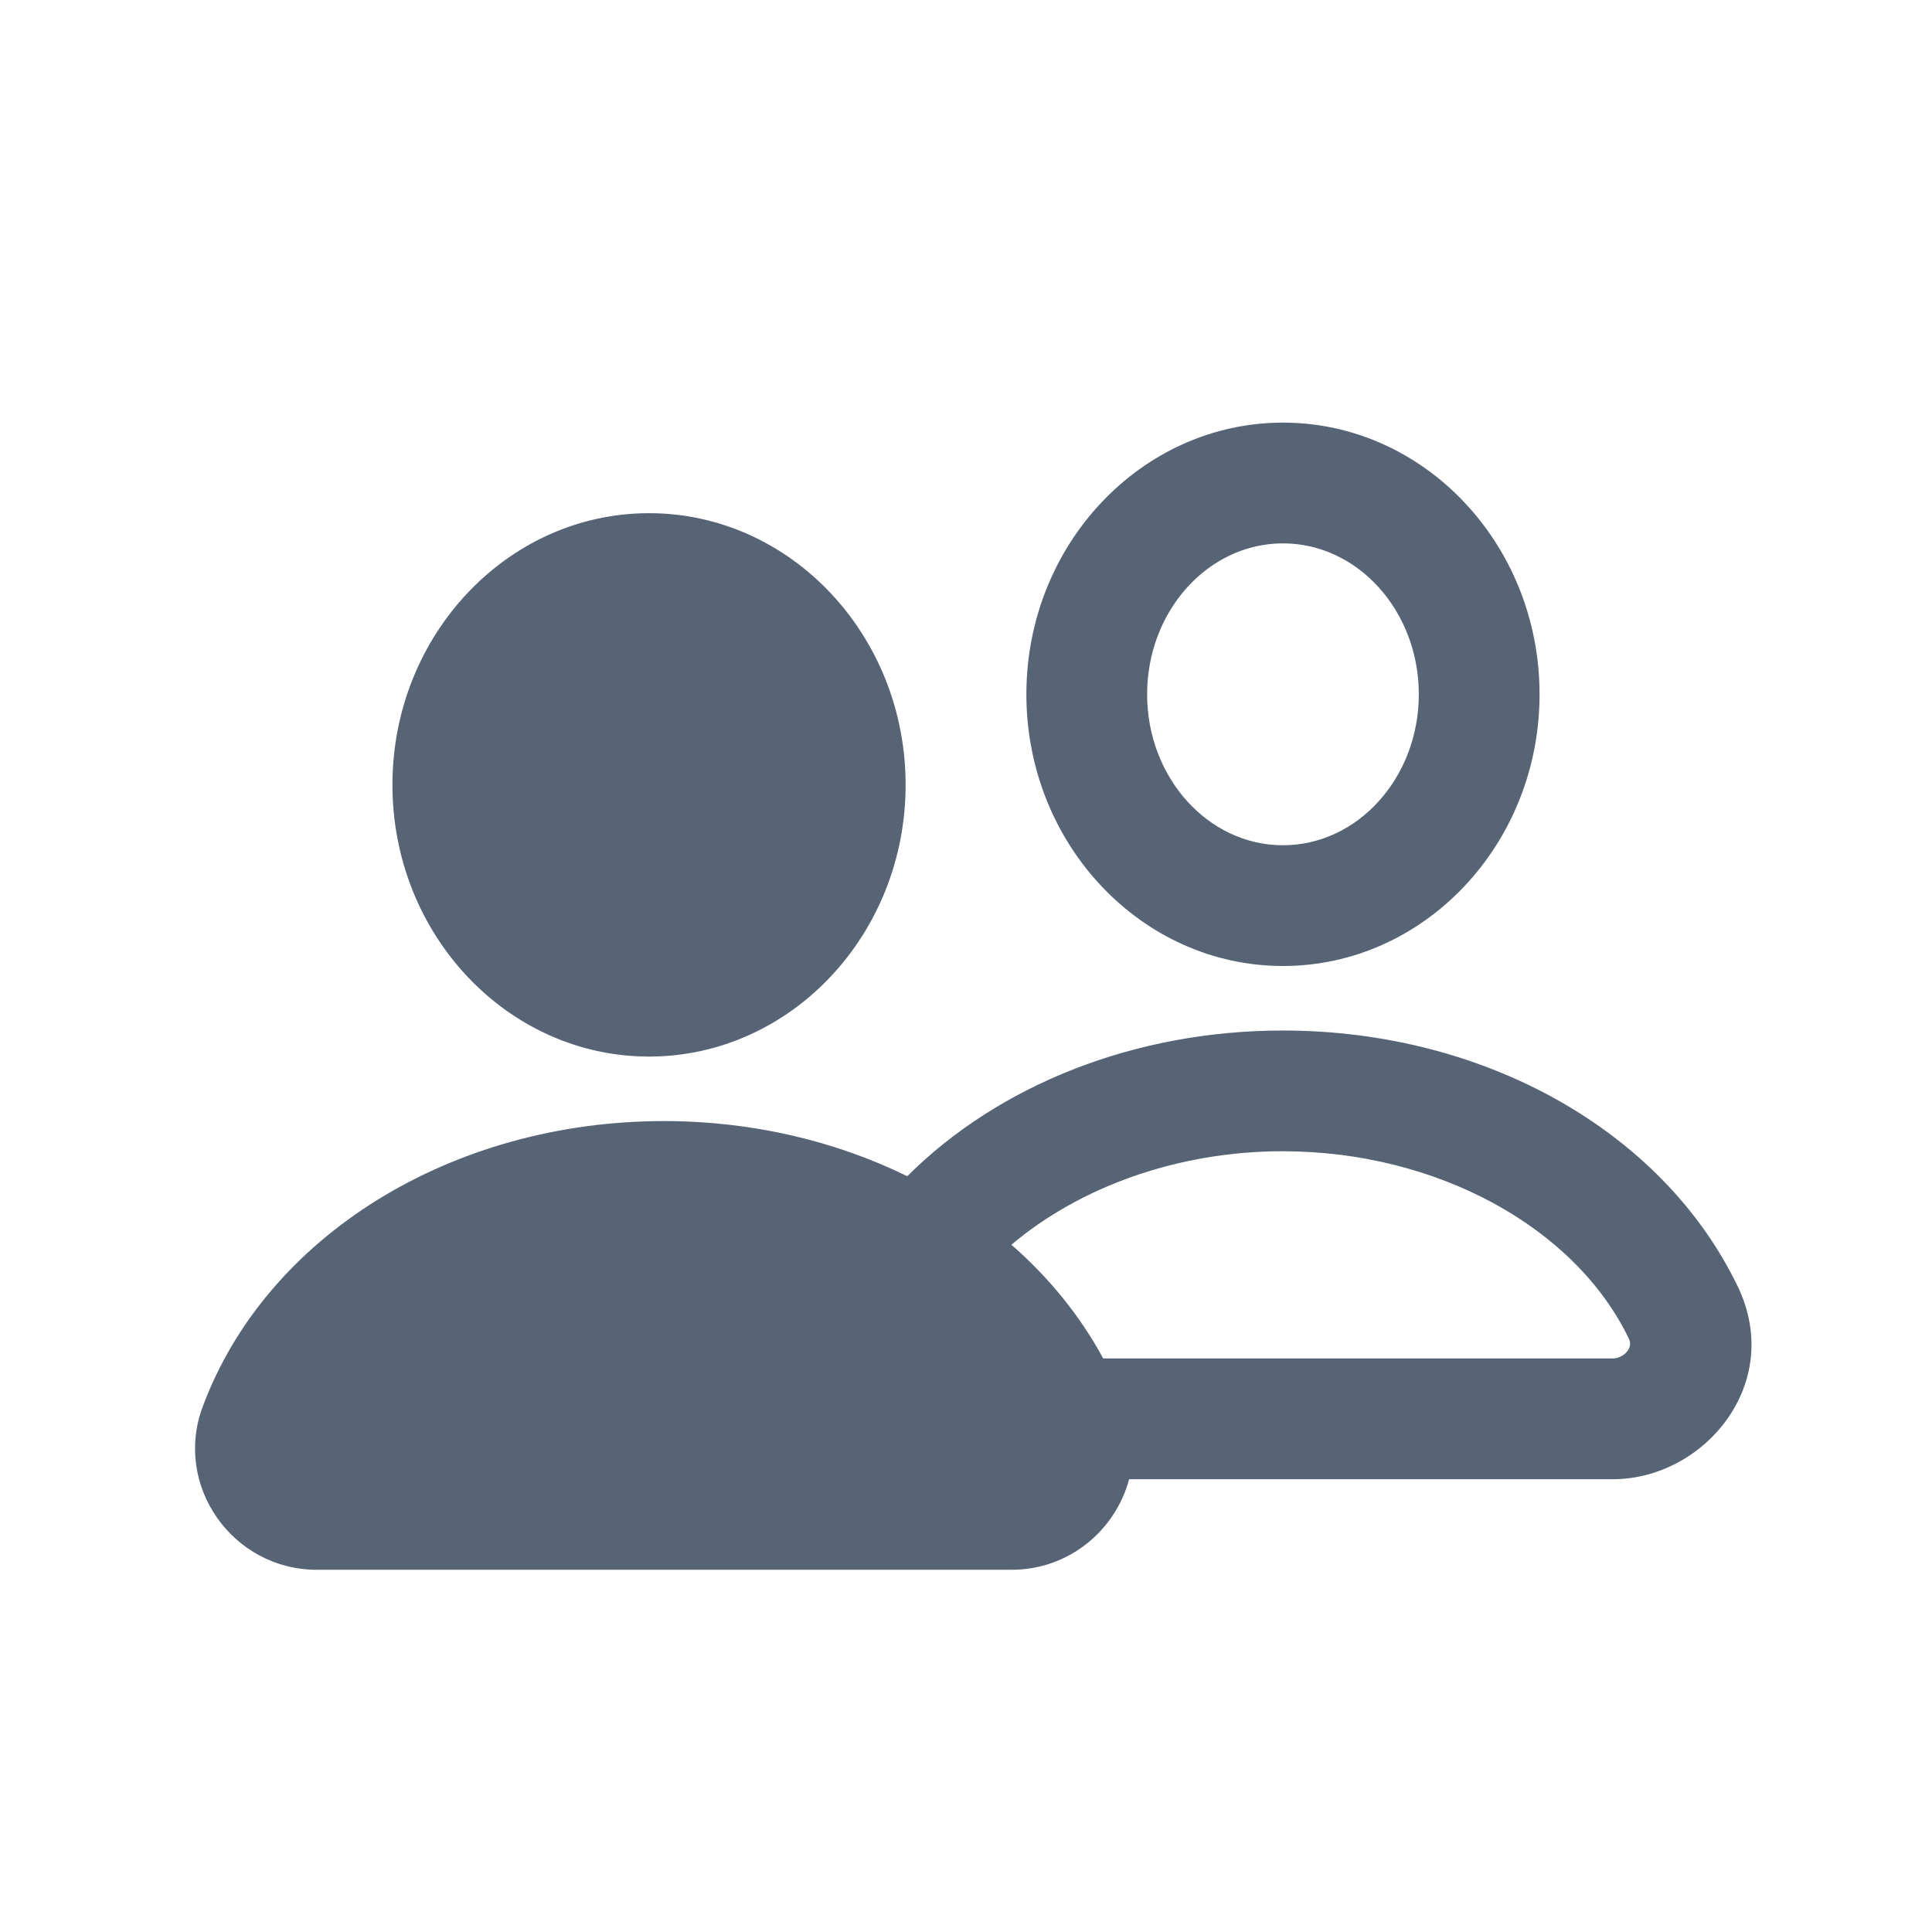 <svg xmlns="http://www.w3.org/2000/svg" xmlns:xlink="http://www.w3.org/1999/xlink" viewBox="0,0,256,256" width="96px" height="96px"><g fill="#576476" fill-rule="nonzero" stroke="none" stroke-width="1" stroke-linecap="butt" stroke-linejoin="miter" stroke-miterlimit="10" stroke-dasharray="" stroke-dashoffset="0" font-family="none" font-weight="none" font-size="none" text-anchor="none" style="mix-blend-mode: normal"><g transform="scale(4,4)"><path d="M42.5,14c-4.687,0 -8.5,4.038 -8.5,9c0,4.962 3.813,9 8.5,9c4.687,0 8.5,-4.038 8.5,-9c0,-4.962 -3.813,-9 -8.5,-9zM21.5,17c-4.687,0 -8.5,4.038 -8.5,9c0,4.962 3.813,9 8.5,9c4.687,0 8.5,-4.038 8.5,-9c0,-4.962 -3.813,-9 -8.5,-9zM42.5,18c2.481,0 4.5,2.243 4.5,5c0,2.757 -2.019,5 -4.5,5c-2.481,0 -4.5,-2.243 -4.5,-5c0,-2.757 2.019,-5 4.5,-5zM42.498,34.137c-4.919,0 -9.421,1.811 -12.443,4.826c-2.384,-1.166 -5.139,-1.826 -8.055,-1.826c-7.044,0 -13.187,3.806 -15.289,9.471c-0.97,2.613 1.001,5.393 3.783,5.393h23.012c1.925,0 3.451,-1.325 3.898,-3h16.027c3.006,0 5.69,-3.156 4.133,-6.387c-2.48,-5.15 -8.395,-8.477 -15.066,-8.477zM42.5,38.137c5.065,0 9.672,2.497 11.461,6.213c0.159,0.338 -0.219,0.65 -0.531,0.65h-16.885c-0.768,-1.415 -1.798,-2.683 -3.041,-3.766c2.281,-1.928 5.531,-3.098 8.996,-3.098z"></path></g></g></svg>